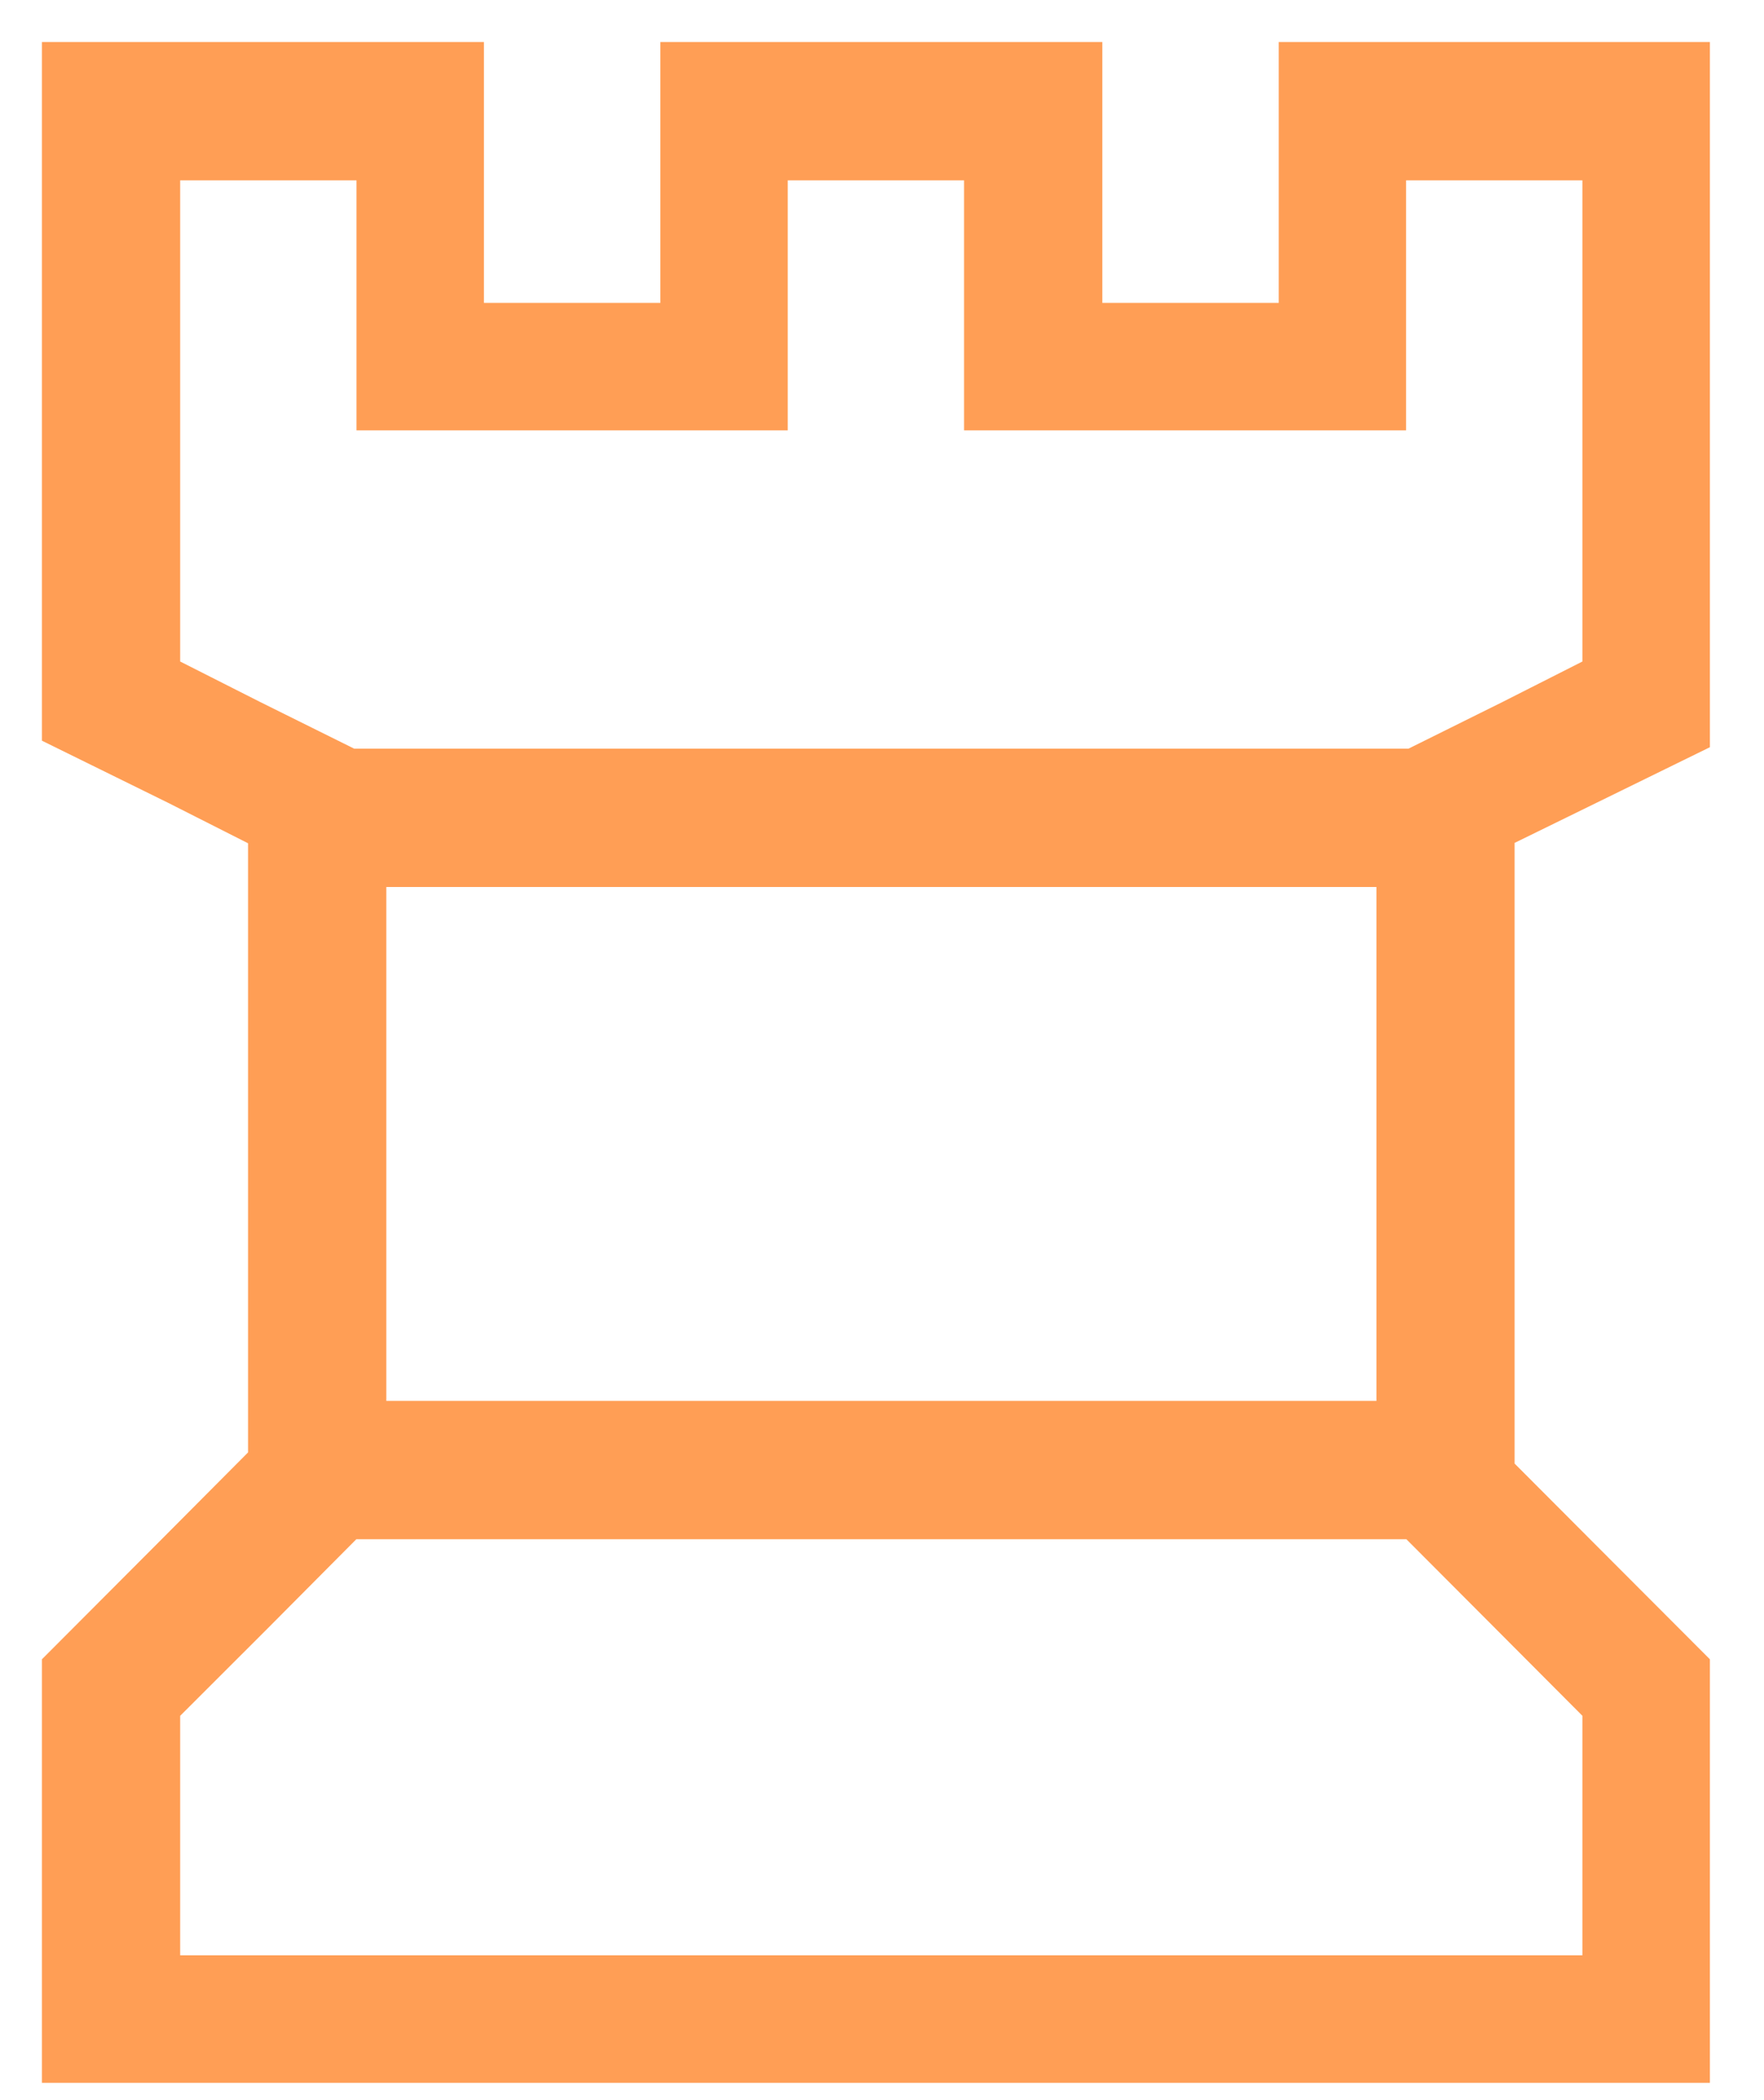<?xml version="1.0" encoding="UTF-8"?>
<svg width="21px" height="25px" viewBox="0 0 21 25" version="1.1" xmlns="http://www.w3.org/2000/svg" xmlns:xlink="http://www.w3.org/1999/xlink">
    <!-- Generator: Sketch 52.6 (67491) - http://www.bohemiancoding.com/sketch -->
    <title>Shape-14</title>
    <desc>Created with Sketch.</desc>
    <g id="Welcome" stroke="none" stroke-width="1" fill="none" fill-rule="evenodd">
        <g id="Performance---mobile" transform="translate(-7, -500)" fill="#FF9E55" fill-rule="nonzero" stroke="#FF9E55">
            <g id="Group-8" transform="translate(-1, 501)">
                <g id="Group-4" transform="translate(9, 0)">
                    <g id="Defensive-3">
                        <path d="M7.233,23.294 L11.495,23.294 L11.495,20.188 L14.595,20.188 L14.595,23.294 L18.857,23.294 L18.857,15.788 L17.63,15.184 L16.403,14.563 L16.403,6.798 L17.63,5.565 L18.857,4.335 L18.857,0 L0,0 L0,4.335 L1.163,5.5 L2.325,6.665 L2.325,14.572 L1.163,15.141 L0,15.711 L0,23.294 L4.133,23.294 L4.133,20.188 L7.233,20.188 L7.233,23.294 Z M7.879,19.671 L3.617,19.671 L3.617,22.647 L0.518,22.647 L0.518,16.112 L1.744,15.491 L2.971,14.882 L15.757,14.882 L16.984,15.491 L18.211,16.112 L18.211,22.647 L15.112,22.647 L15.112,19.671 L10.978,19.671 L10.978,22.647 L7.879,22.647 L7.879,19.671 Z M15.757,7.118 L15.757,14.235 L2.97,14.235 L2.97,7.118 L15.757,7.118 Z M18.211,0.518 L18.211,4.076 L17.023,5.263 L15.822,6.471 L2.906,6.471 L1.718,5.28 L0.518,4.076 L0.518,0.518 L18.211,0.518 Z" id="Shape-14" transform="translate(9.428, 11.647) rotate(180) translate(-9.428, -11.647) "></path>
                    </g>
                </g>
            </g>
        </g>
    </g>
</svg>